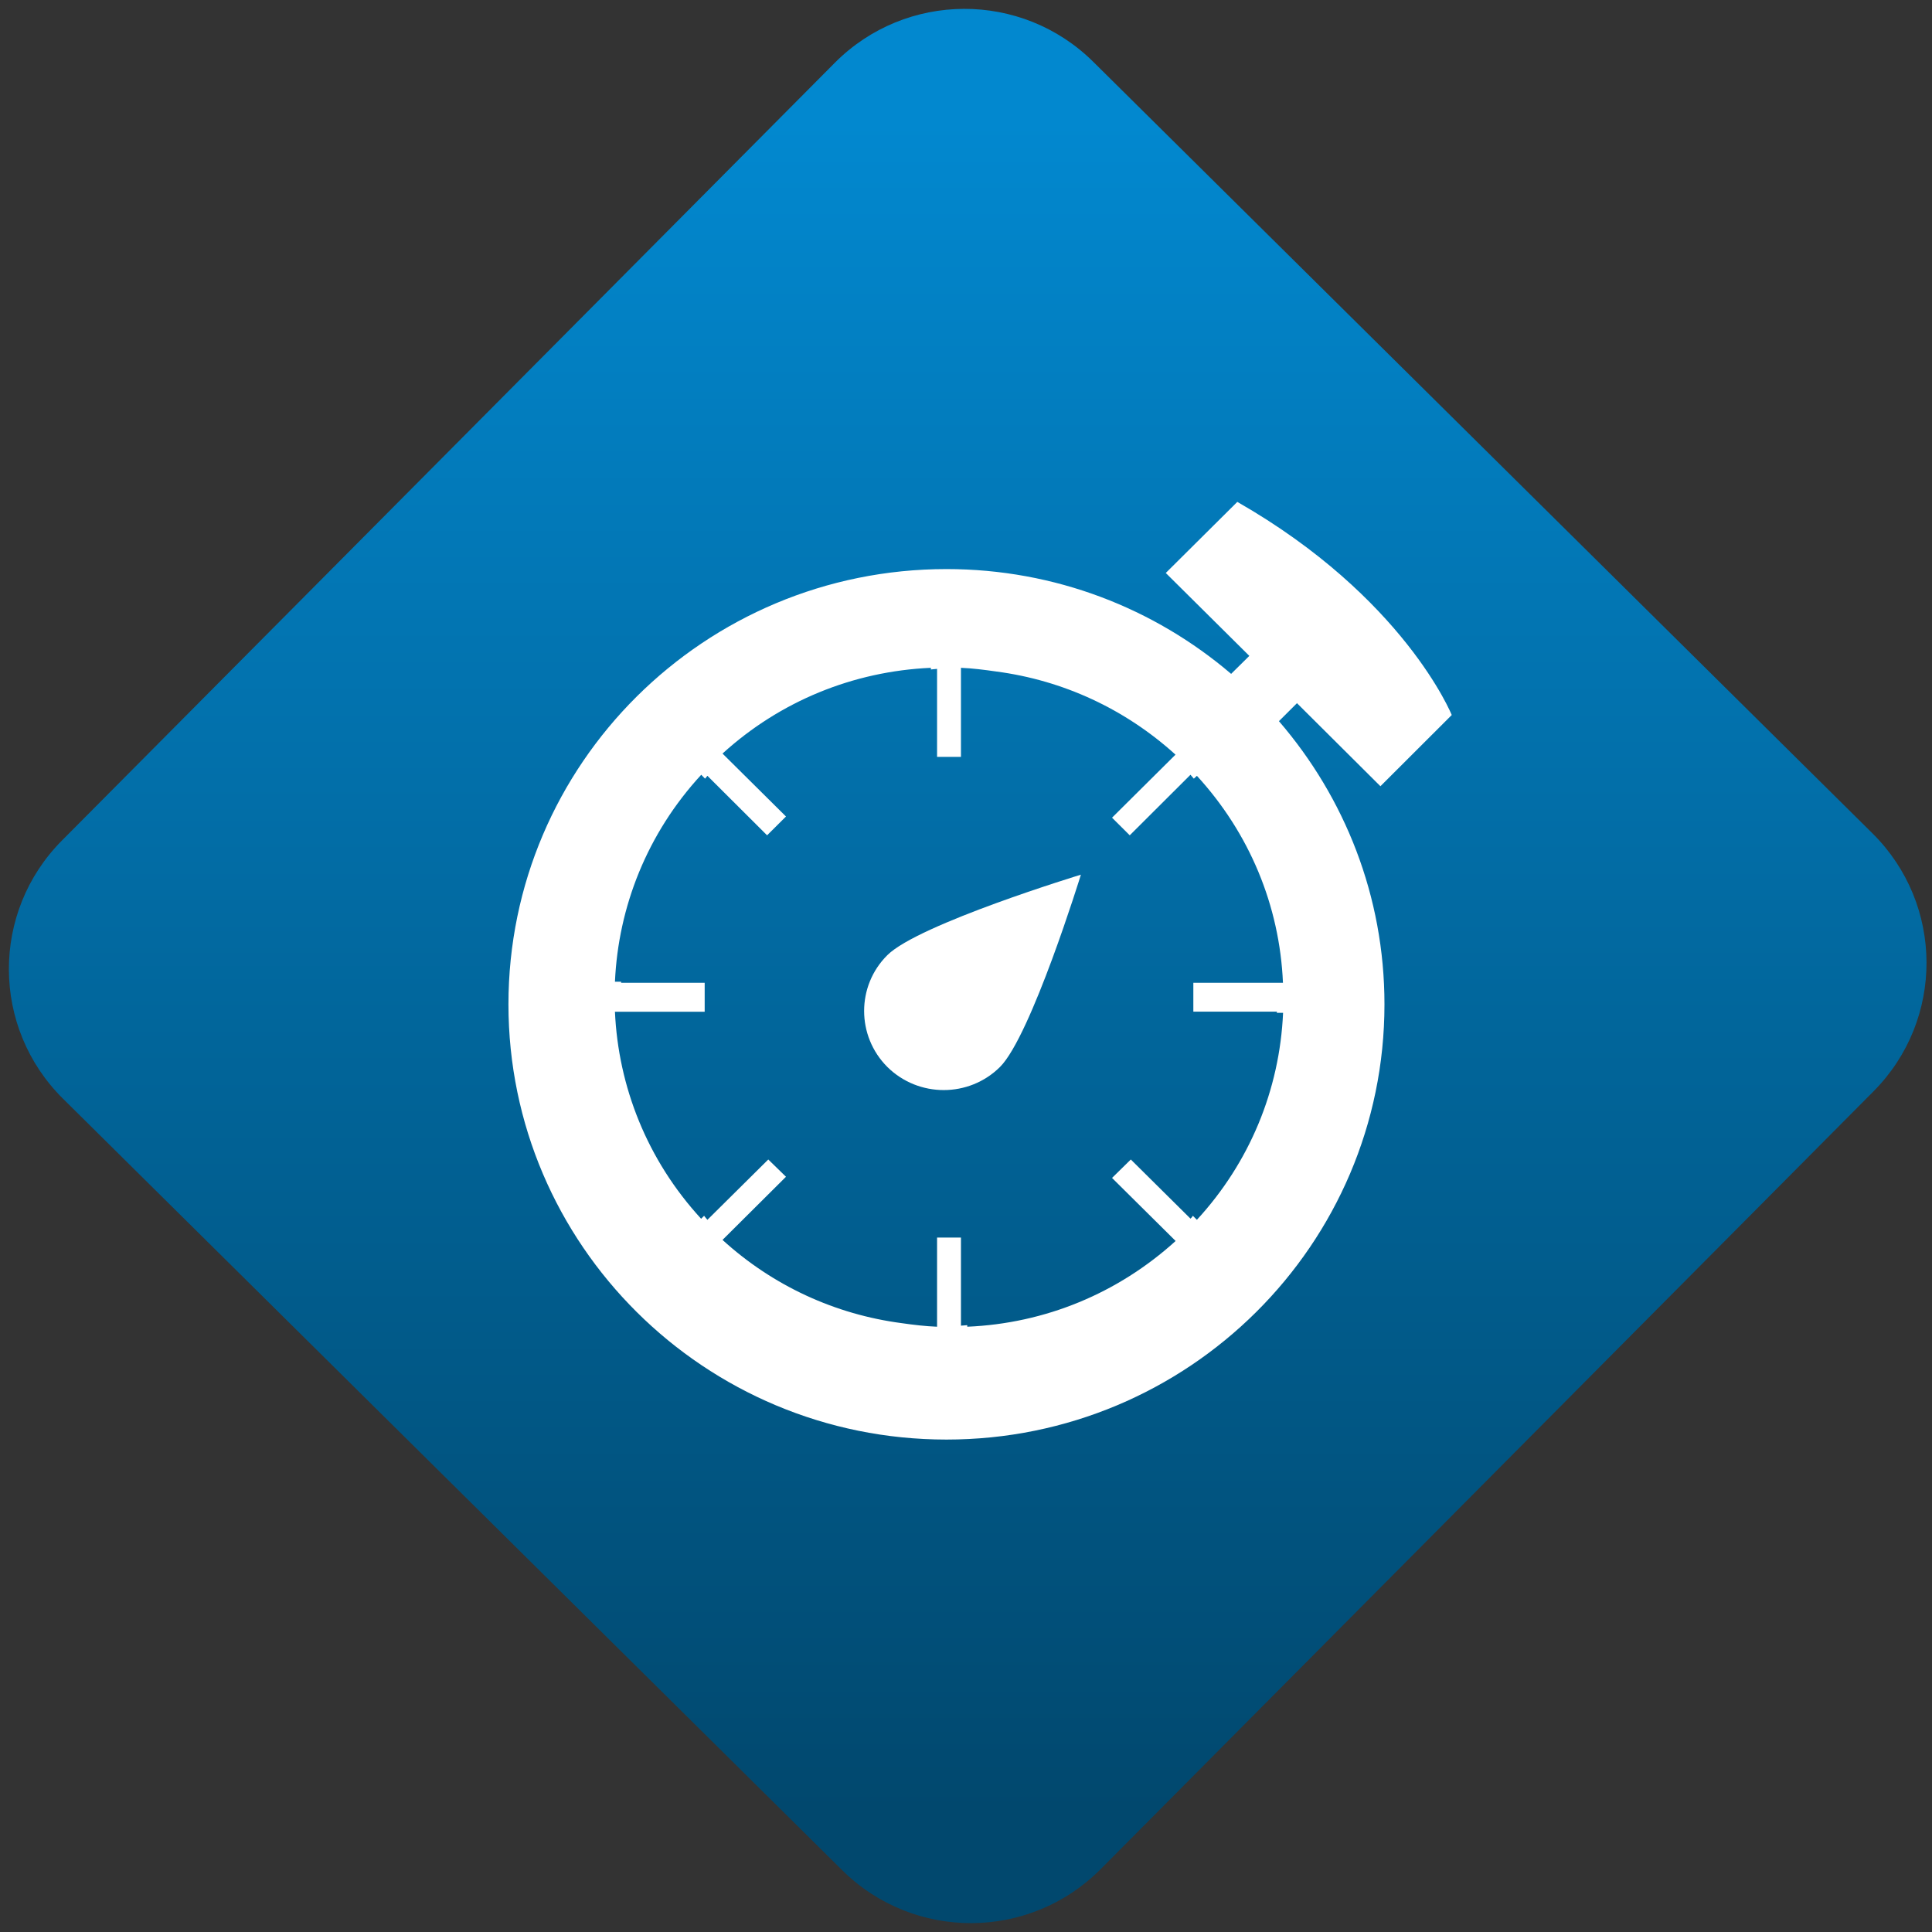 <svg width="64" height="64" viewBox="0 0 64 64" version="1.1"><rect x="0" y="0" width="64" height="64" fill="#333333" stroke="none"/><defs><linearGradient id="linear-pattern-0" gradientUnits="userSpaceOnUse" x1="0" y1="0" x2="0" y2="1" gradientTransform="matrix(60, 0, 0, 56, 0, 4)"><stop offset="0" stop-color="#0288cf" stop-opacity="1"/><stop offset="1" stop-color="#01486e" stop-opacity="1"/></linearGradient></defs><path fill="url(#linear-pattern-0)" fill-opacity="1" d="M 36.219 2.051 L 62.027 27.605 C 64.402 29.957 64.418 33.785 62.059 36.156 L 36.461 61.918 C 34.105 64.289 30.27 64.305 27.895 61.949 L 2.086 36.395 C -0.289 34.043 -0.305 30.215 2.051 27.844 L 27.652 2.082 C 30.008 -0.289 33.844 -0.305 36.219 2.051 Z M 36.219 2.051 " /><g transform="matrix(1.008,0,0,1.003,16.221,16.077)"><path fill-rule="nonzero" fill="rgb(100%, 100%, 100%)" fill-opacity="1" d="M 19.43 12.859 C 19.43 12.859 14.094 14.492 13.07 15.516 C 12.051 16.531 12.051 18.188 13.07 19.211 C 14.094 20.227 15.75 20.227 16.77 19.211 C 17.793 18.188 19.43 12.859 19.43 12.859 "/><path fill-rule="nonzero" fill="rgb(100%, 100%, 100%)" fill-opacity="1" d="M 26.531 7.195 L 29.273 9.938 L 31.617 7.586 C 31.617 7.586 30.059 3.703 24.57 0.547 L 22.219 2.895 L 24.965 5.633 L 24.367 6.227 C 21.852 4.07 18.586 2.766 15.012 2.766 C 7.062 2.766 0.617 9.199 0.617 17.141 C 0.617 25.078 7.062 31.516 15.012 31.516 C 22.961 31.516 29.406 25.078 29.406 17.141 C 29.406 13.562 28.094 10.305 25.938 7.789 L 26.531 7.195 M 25.875 17.383 C 25.867 17.398 25.867 17.406 25.867 17.422 L 26.074 17.422 C 25.961 19.977 24.969 22.371 23.242 24.258 L 23.109 24.125 C 23.086 24.164 23.062 24.195 23.031 24.219 L 21.07 22.266 L 20.453 22.875 L 22.543 24.957 C 20.648 26.684 18.258 27.68 15.695 27.789 L 15.695 27.738 C 15.625 27.742 15.559 27.75 15.488 27.754 L 15.488 24.844 L 14.703 24.844 L 14.703 27.789 C 14.312 27.773 13.93 27.727 13.547 27.672 C 11.352 27.383 9.309 26.438 7.652 24.922 L 9.738 22.836 L 9.156 22.266 L 7.156 24.258 C 7.117 24.219 7.086 24.172 7.047 24.125 L 6.949 24.223 C 5.172 22.281 4.227 19.852 4.117 17.387 L 7.066 17.387 L 7.066 16.43 L 4.32 16.43 C 4.32 16.422 4.32 16.406 4.32 16.395 L 4.117 16.395 C 4.227 13.926 5.172 11.5 6.953 9.559 L 7.078 9.688 C 7.105 9.656 7.133 9.625 7.156 9.594 L 9.117 11.559 L 9.738 10.938 L 7.652 8.859 C 9.539 7.133 11.941 6.141 14.5 6.027 L 14.5 6.082 C 14.562 6.078 14.633 6.066 14.703 6.062 L 14.703 8.969 L 15.488 8.969 L 15.488 6.027 C 15.879 6.043 16.262 6.094 16.641 6.148 C 18.844 6.438 20.883 7.387 22.539 8.895 L 20.453 10.977 L 21.035 11.559 L 23.031 9.559 C 23.07 9.602 23.105 9.648 23.141 9.688 L 23.242 9.594 C 24.965 11.484 25.961 13.875 26.07 16.43 L 23.125 16.43 L 23.125 17.383 Z M 25.875 17.383 "/></g></svg>
